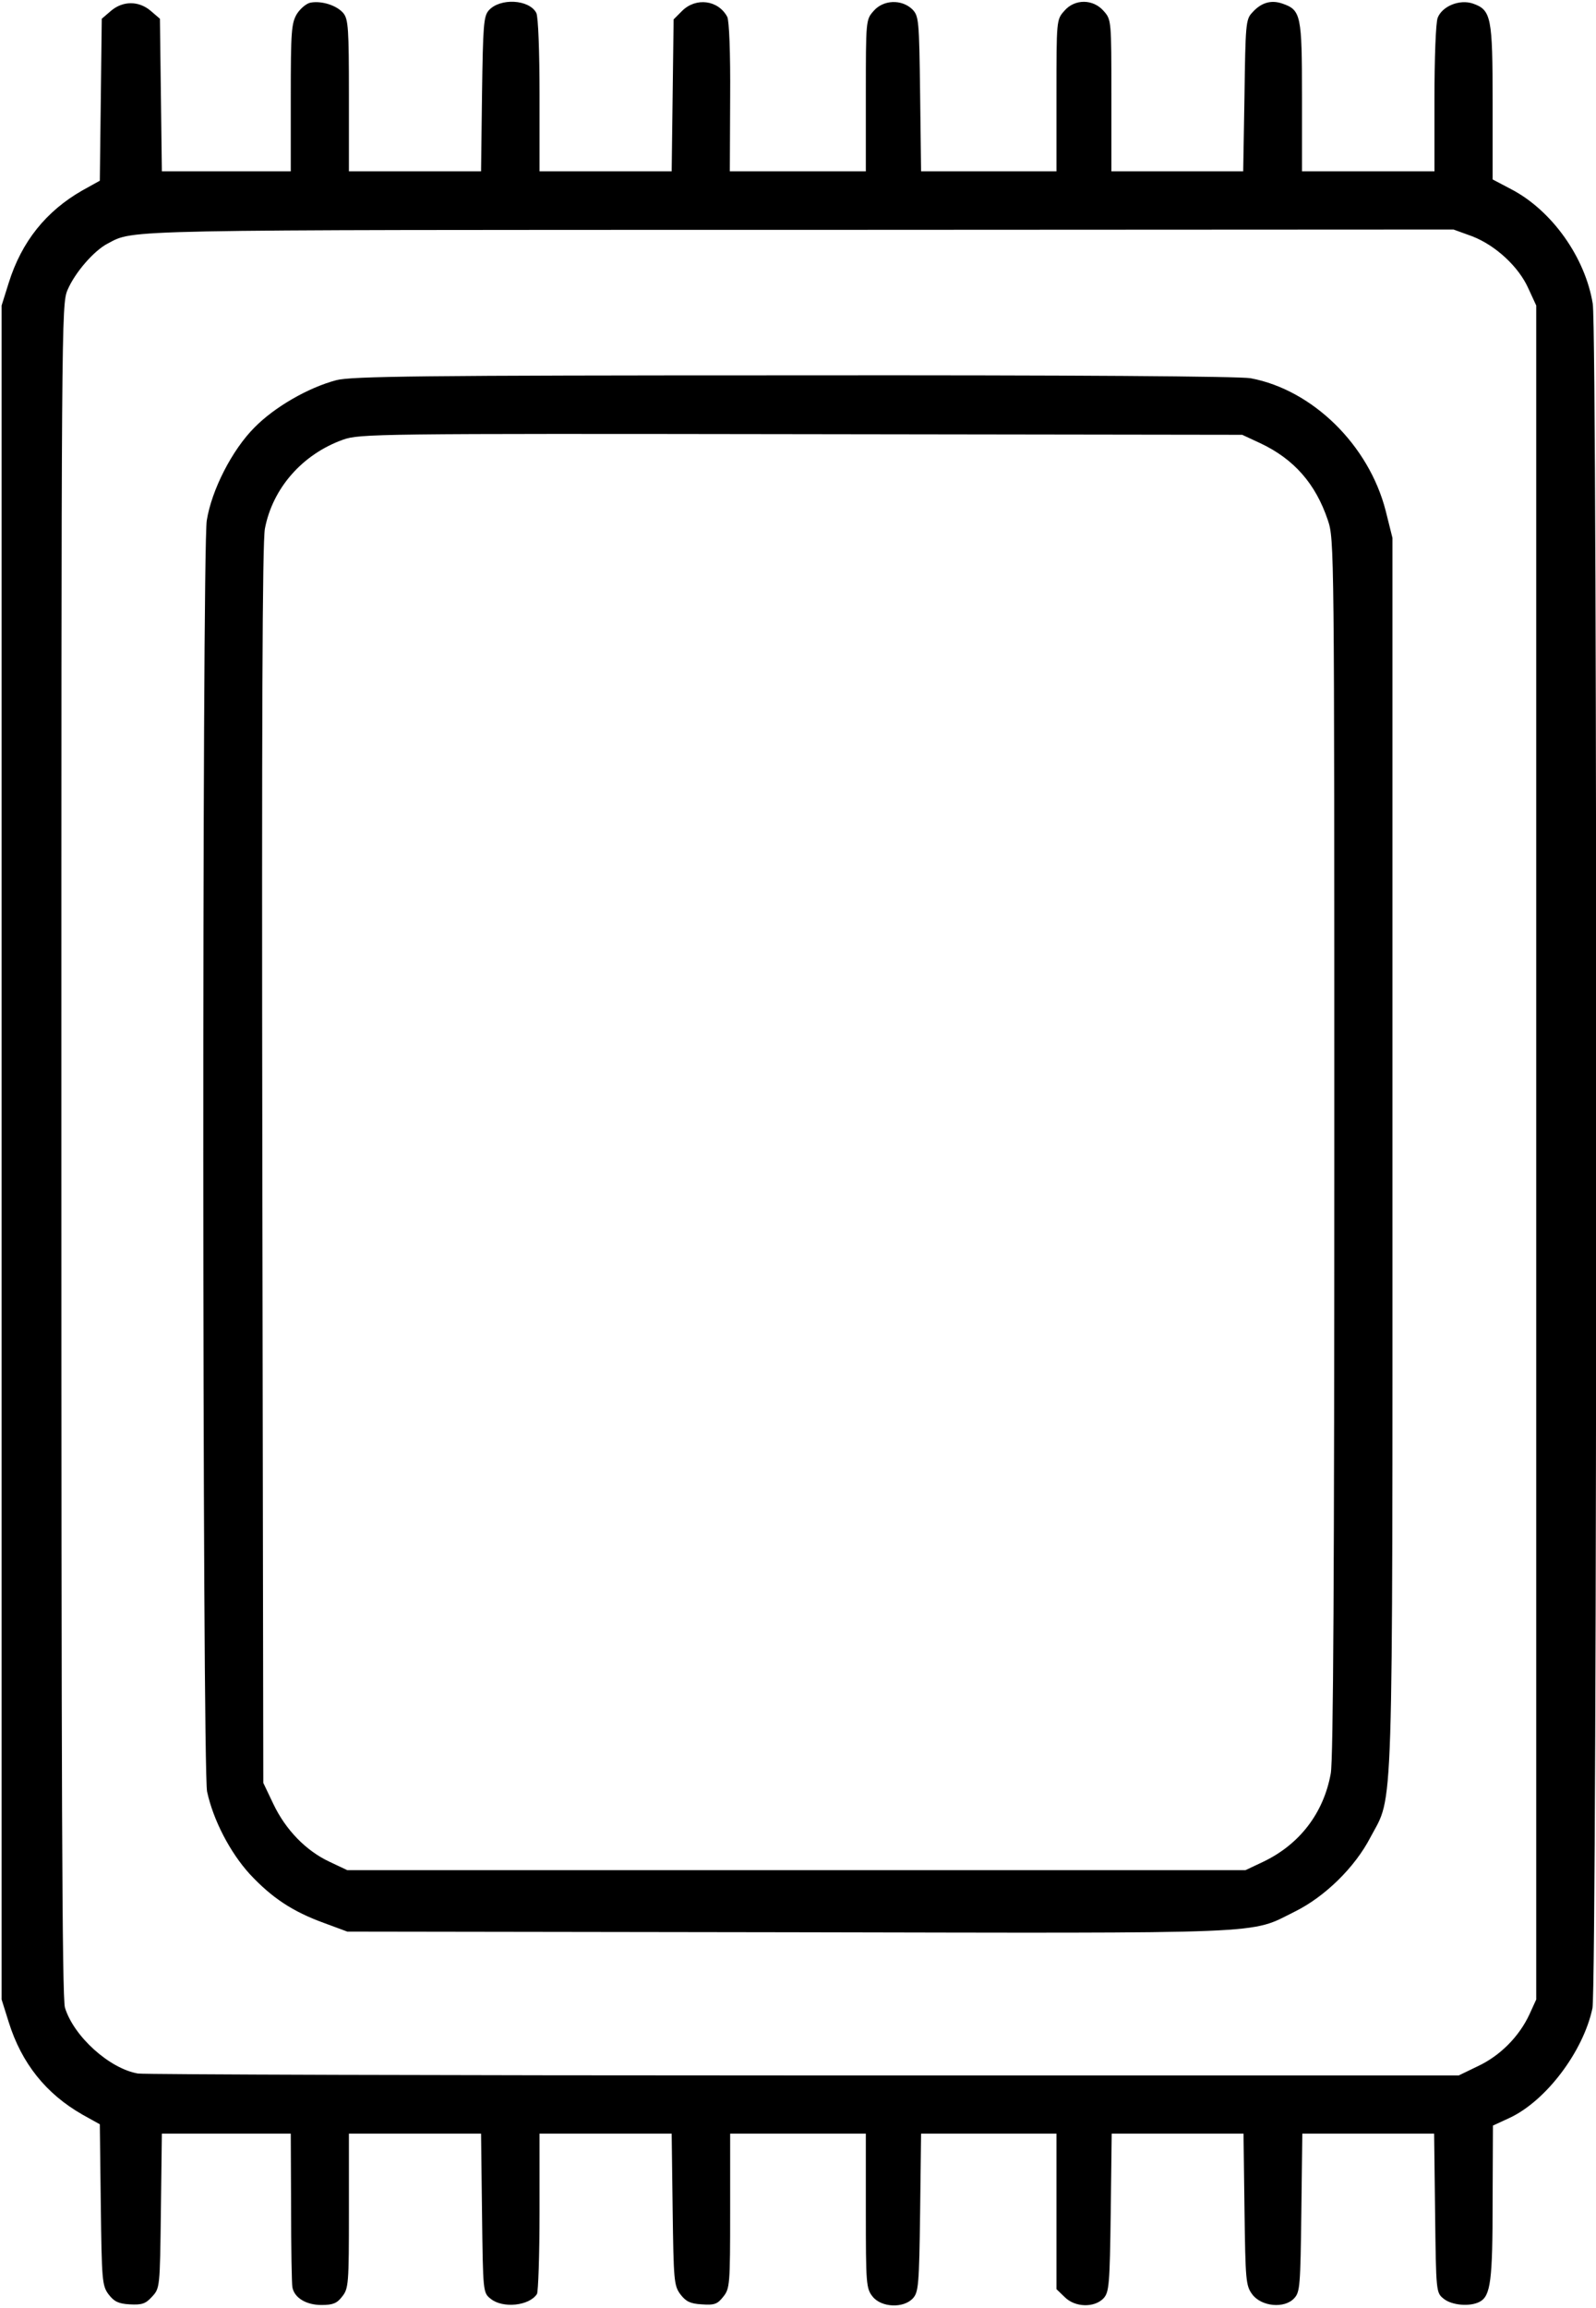 <?xml version="1.0" standalone="no"?>
<!DOCTYPE svg PUBLIC "-//W3C//DTD SVG 20010904//EN"
 "http://www.w3.org/TR/2001/REC-SVG-20010904/DTD/svg10.dtd">
<svg version="1.0" xmlns="http://www.w3.org/2000/svg"
 width="494pt" height="714pt" viewBox="0 0 494 714"
 preserveAspectRatio="xMidYMid meet">
<g transform="translate(0,714) scale(0.1,-0.1)"
fill="#000000" stroke="none">
<path d="M962 7132 c-13 -2 -32 -18 -43 -35 -17 -29 -19 -52 -19 -259 l0 -228
-199 0 -200 0 -3 236 -3 236 -28 24 c-37 32 -87 32 -124 0 l-28 -24 -3 -250
-3 -251 -54 -30 c-112 -64 -188 -158 -228 -286 l-22 -70 0 -2620 0 -2620 22
-70 c40 -128 116 -222 228 -286 l54 -30 3 -249 c3 -234 4 -250 24 -277 17 -22
30 -29 65 -31 37 -2 49 1 69 23 25 27 25 27 28 266 l3 239 200 0 199 0 1 -227
c0 -126 2 -237 4 -248 6 -33 43 -55 90 -55 35 0 48 5 64 26 20 25 21 39 21
265 l0 239 205 0 204 0 3 -246 c3 -245 3 -246 27 -265 37 -30 119 -22 143 15
4 6 8 120 8 254 l0 242 204 0 205 0 3 -234 c3 -220 4 -236 24 -263 17 -22 30
-29 66 -31 40 -3 49 1 67 24 20 25 21 38 21 265 l0 239 210 0 210 0 0 -239 c0
-226 1 -240 21 -265 27 -34 96 -37 125 -5 17 19 19 42 22 265 l3 244 209 0
210 0 0 -240 0 -241 25 -24 c32 -33 93 -34 121 -4 17 19 19 42 22 265 l3 244
204 0 204 0 3 -234 c3 -220 4 -236 24 -263 28 -38 100 -45 130 -12 18 19 19
40 22 265 l3 244 204 0 204 0 3 -246 c3 -245 3 -246 27 -265 25 -20 81 -25
111 -9 34 18 40 66 40 309 l1 236 52 24 c113 53 228 206 256 339 15 71 16
5177 1 5272 -23 143 -126 289 -253 355 l-57 30 0 238 c0 264 -4 286 -61 306
-41 14 -95 -8 -109 -44 -6 -15 -10 -126 -10 -251 l0 -224 -205 0 -205 0 0 230
c0 254 -3 269 -61 289 -35 12 -66 3 -94 -29 -19 -20 -20 -39 -23 -256 l-4
-234 -204 0 -204 0 0 234 c0 230 0 235 -23 261 -33 39 -91 39 -123 1 -24 -27
-24 -29 -24 -262 l0 -234 -209 0 -210 0 -3 240 c-3 229 -4 240 -24 261 -33 32
-90 30 -120 -5 -24 -27 -24 -29 -24 -262 l0 -234 -210 0 -211 0 1 229 c1 138
-3 237 -9 249 -28 52 -97 61 -140 18 l-26 -26 -3 -235 -3 -235 -205 0 -204 0
0 236 c0 134 -4 243 -10 254 -22 42 -112 47 -147 8 -16 -18 -18 -45 -21 -259
l-3 -239 -205 0 -204 0 0 234 c0 208 -2 236 -17 255 -20 24 -66 39 -101 33z
m3595 -723 c72 -28 144 -94 174 -162 l24 -52 0 -2620 0 -2620 -21 -46 c-32
-69 -91 -128 -159 -160 l-60 -29 -2025 0 c-1114 0 -2042 3 -2063 6 -88 15
-199 115 -226 204 -9 29 -11 709 -11 2653 0 2570 0 2615 19 2660 23 54 82 122
125 144 82 43 18 42 2138 42 l2027 1 58 -21z"/>
<path d="M1041 5964 c-87 -23 -191 -83 -253 -146 -70 -70 -133 -194 -148 -288
-15 -95 -14 -3861 1 -3932 19 -88 71 -188 132 -255 69 -74 133 -116 229 -151
l73 -27 1365 -2 c1515 -3 1425 -7 1568 64 93 46 186 137 234 230 72 136 68 9
68 2121 l0 1898 -21 84 c-52 203 -226 374 -418 410 -34 6 -548 10 -1415 9
-1154 0 -1369 -3 -1415 -15z m2860 -195 c104 -49 171 -125 209 -238 20 -60 20
-75 20 -1939 0 -1309 -3 -1896 -11 -1938 -22 -122 -96 -219 -209 -273 l-55
-26 -1390 0 -1390 0 -55 26 c-73 34 -136 99 -174 179 l-31 65 -3 1910 c-2
1384 0 1927 8 1970 24 125 116 230 242 275 51 18 104 19 1418 17 l1365 -2 56
-26z"/>
</g>
</svg>
